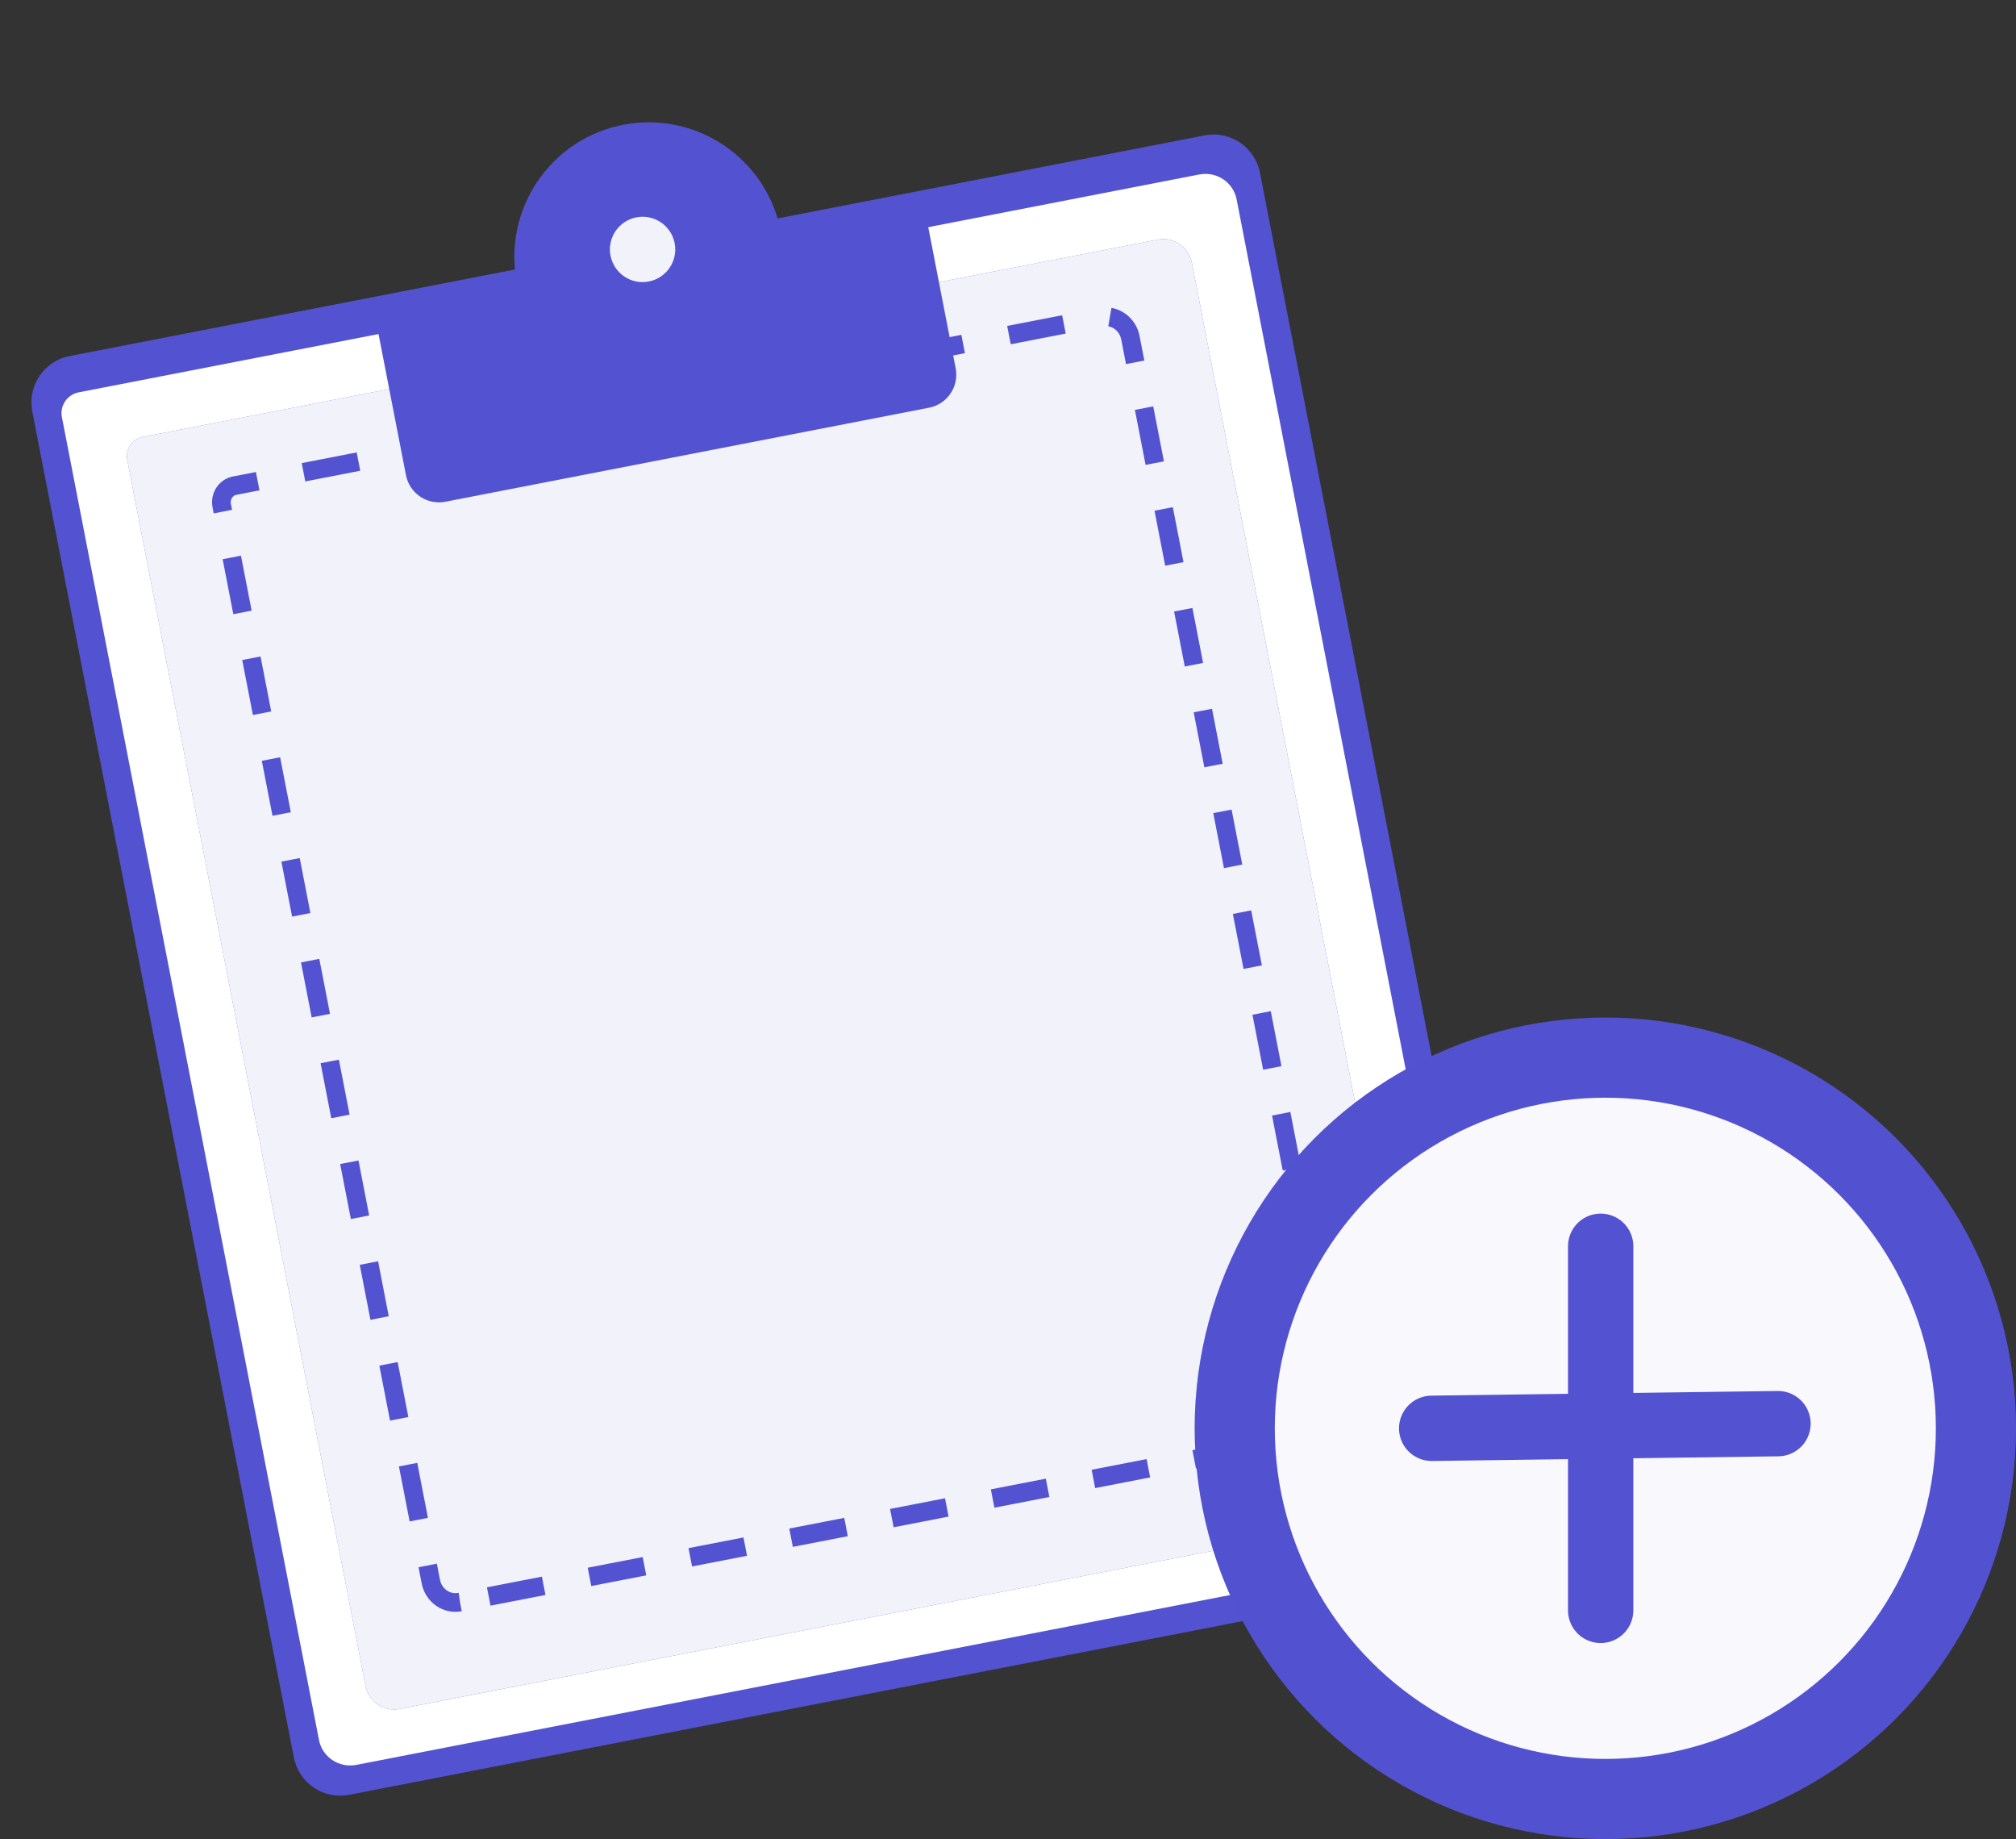 <?xml version="1.0" encoding="UTF-8"?>
<svg width="216px" height="197px" viewBox="0 0 216 197" version="1.1" xmlns="http://www.w3.org/2000/svg" xmlns:xlink="http://www.w3.org/1999/xlink">
    <rect x="0" y="0" width="216" height="197" fill="#333333" stroke="none"/>
    <title>62EB1000-3E80-47E6-B325-5936414029EA</title>
    <defs>
        <circle id="path-1" cx="44" cy="44" r="44"></circle>
    </defs>
    <g id="ECAF" stroke="none" stroke-width="1" fill="none" fill-rule="evenodd">
        <g id="1.-Commonwealth-Assistance---Default" transform="translate(-613, -339)">
            <g id="Medium/NoActivities" transform="translate(613, 339)">
                <g id="Group-14">
                    <g id="tabla" transform="translate(82, 97) rotate(-11) translate(-82, -97) translate(15, 12)">
                        <path d="M5.052,170 C2.262,170 -2.27373675e-13,167.729 -2.27373675e-13,164.928 L-2.27373675e-13,18.072 C-2.27373675e-13,15.271 2.262,13 5.052,13 L128.948,13 C131.738,13 134,15.271 134,18.072 L134,164.928 C134,167.644 131.873,169.862 129.201,169.994 L128.948,170 L5.052,170 Z" id="Path" fill="#5353D1" fill-rule="nonzero"></path>
                        <path d="M6.425,167 C4.534,167 3,165.486 3,163.619 L3,19.254 C3,18.009 4.022,17 5.284,17 L127.575,17 C129.466,17 131,18.514 131,20.381 L131,164.746 C131,165.991 129.978,167 128.716,167 L6.425,167 Z" id="Path" fill="#FFFFFF"></path>
                        <path d="M12.104,162 C10.39,162 9,160.597 9,158.867 L9,25.089 C9,23.935 9.927,23 11.07,23 L121.896,23 C123.61,23 125,24.403 125,26.133 L125,159.911 C125,161.065 124.073,162 122.93,162 L12.104,162 Z" id="Path" fill="#5353D1"></path>
                        <path d="M12.104,162 C10.39,162 9,160.597 9,158.867 L9,25.089 C9,23.935 9.927,23 11.07,23 L121.896,23 C123.61,23 125,24.403 125,26.133 L125,159.911 C125,161.065 124.073,162 122.93,162 L12.104,162 Z" id="Path" fill-opacity="0.92" fill="#FFFFFF"></path>
                        <path d="M20.649,152 C19.186,152 18,150.769 18,149.25 L18,31.833 C18,30.821 18.791,30 19.766,30 L114.351,30 C115.814,30 117,31.231 117,32.75 L117,150.167 C117,151.179 116.209,152 115.234,152 L20.649,152 Z" id="Path" stroke="#5353D1" stroke-width="2" stroke-linejoin="round" stroke-dasharray="6,5"></path>
                        <path d="M41.6,36 C39.612,36 38,34.388 38,32.4 L38,16.8 C38,14.812 39.612,13.2 41.6,13.2 L53.649,13.201 C54.259,5.809 60.451,0 68,0 C75.549,0 81.741,5.809 82.351,13.201 L94.4,13.2 C96.388,13.2 98,14.812 98,16.8 L98,32.4 C98,34.388 96.388,36 94.4,36 L41.6,36 Z" id="Path" fill="#5353D1"></path>
                        <circle id="Oval" fill-opacity="0.92" fill="#FFFFFF" cx="67.5" cy="13.5" r="3.5"></circle>
                    </g>
                    <g id="reloj" transform="translate(128, 109)">
                        <g id="Oval" fill="#5353D1">
                            <use xlink:href="#path-1"></use>
                            <use fill-opacity="0.2" xlink:href="#path-1"></use>
                        </g>
                        <circle id="Oval" fill-opacity="0.96" fill="#FFFFFF" cx="44" cy="44" r="35.415"></circle>
                        <g id="Group-13" transform="translate(25, 23.5)" stroke="#5353D1" stroke-linecap="round" stroke-width="7">
                            <line x1="18.5" y1="40" x2="18.5" y2="1" id="Line-3"></line>
                            <line x1="0.394" y1="20.5" x2="37.5" y2="20" id="Line-3"></line>
                        </g>
                    </g>
                </g>
            </g>
        </g>
    </g>
</svg>